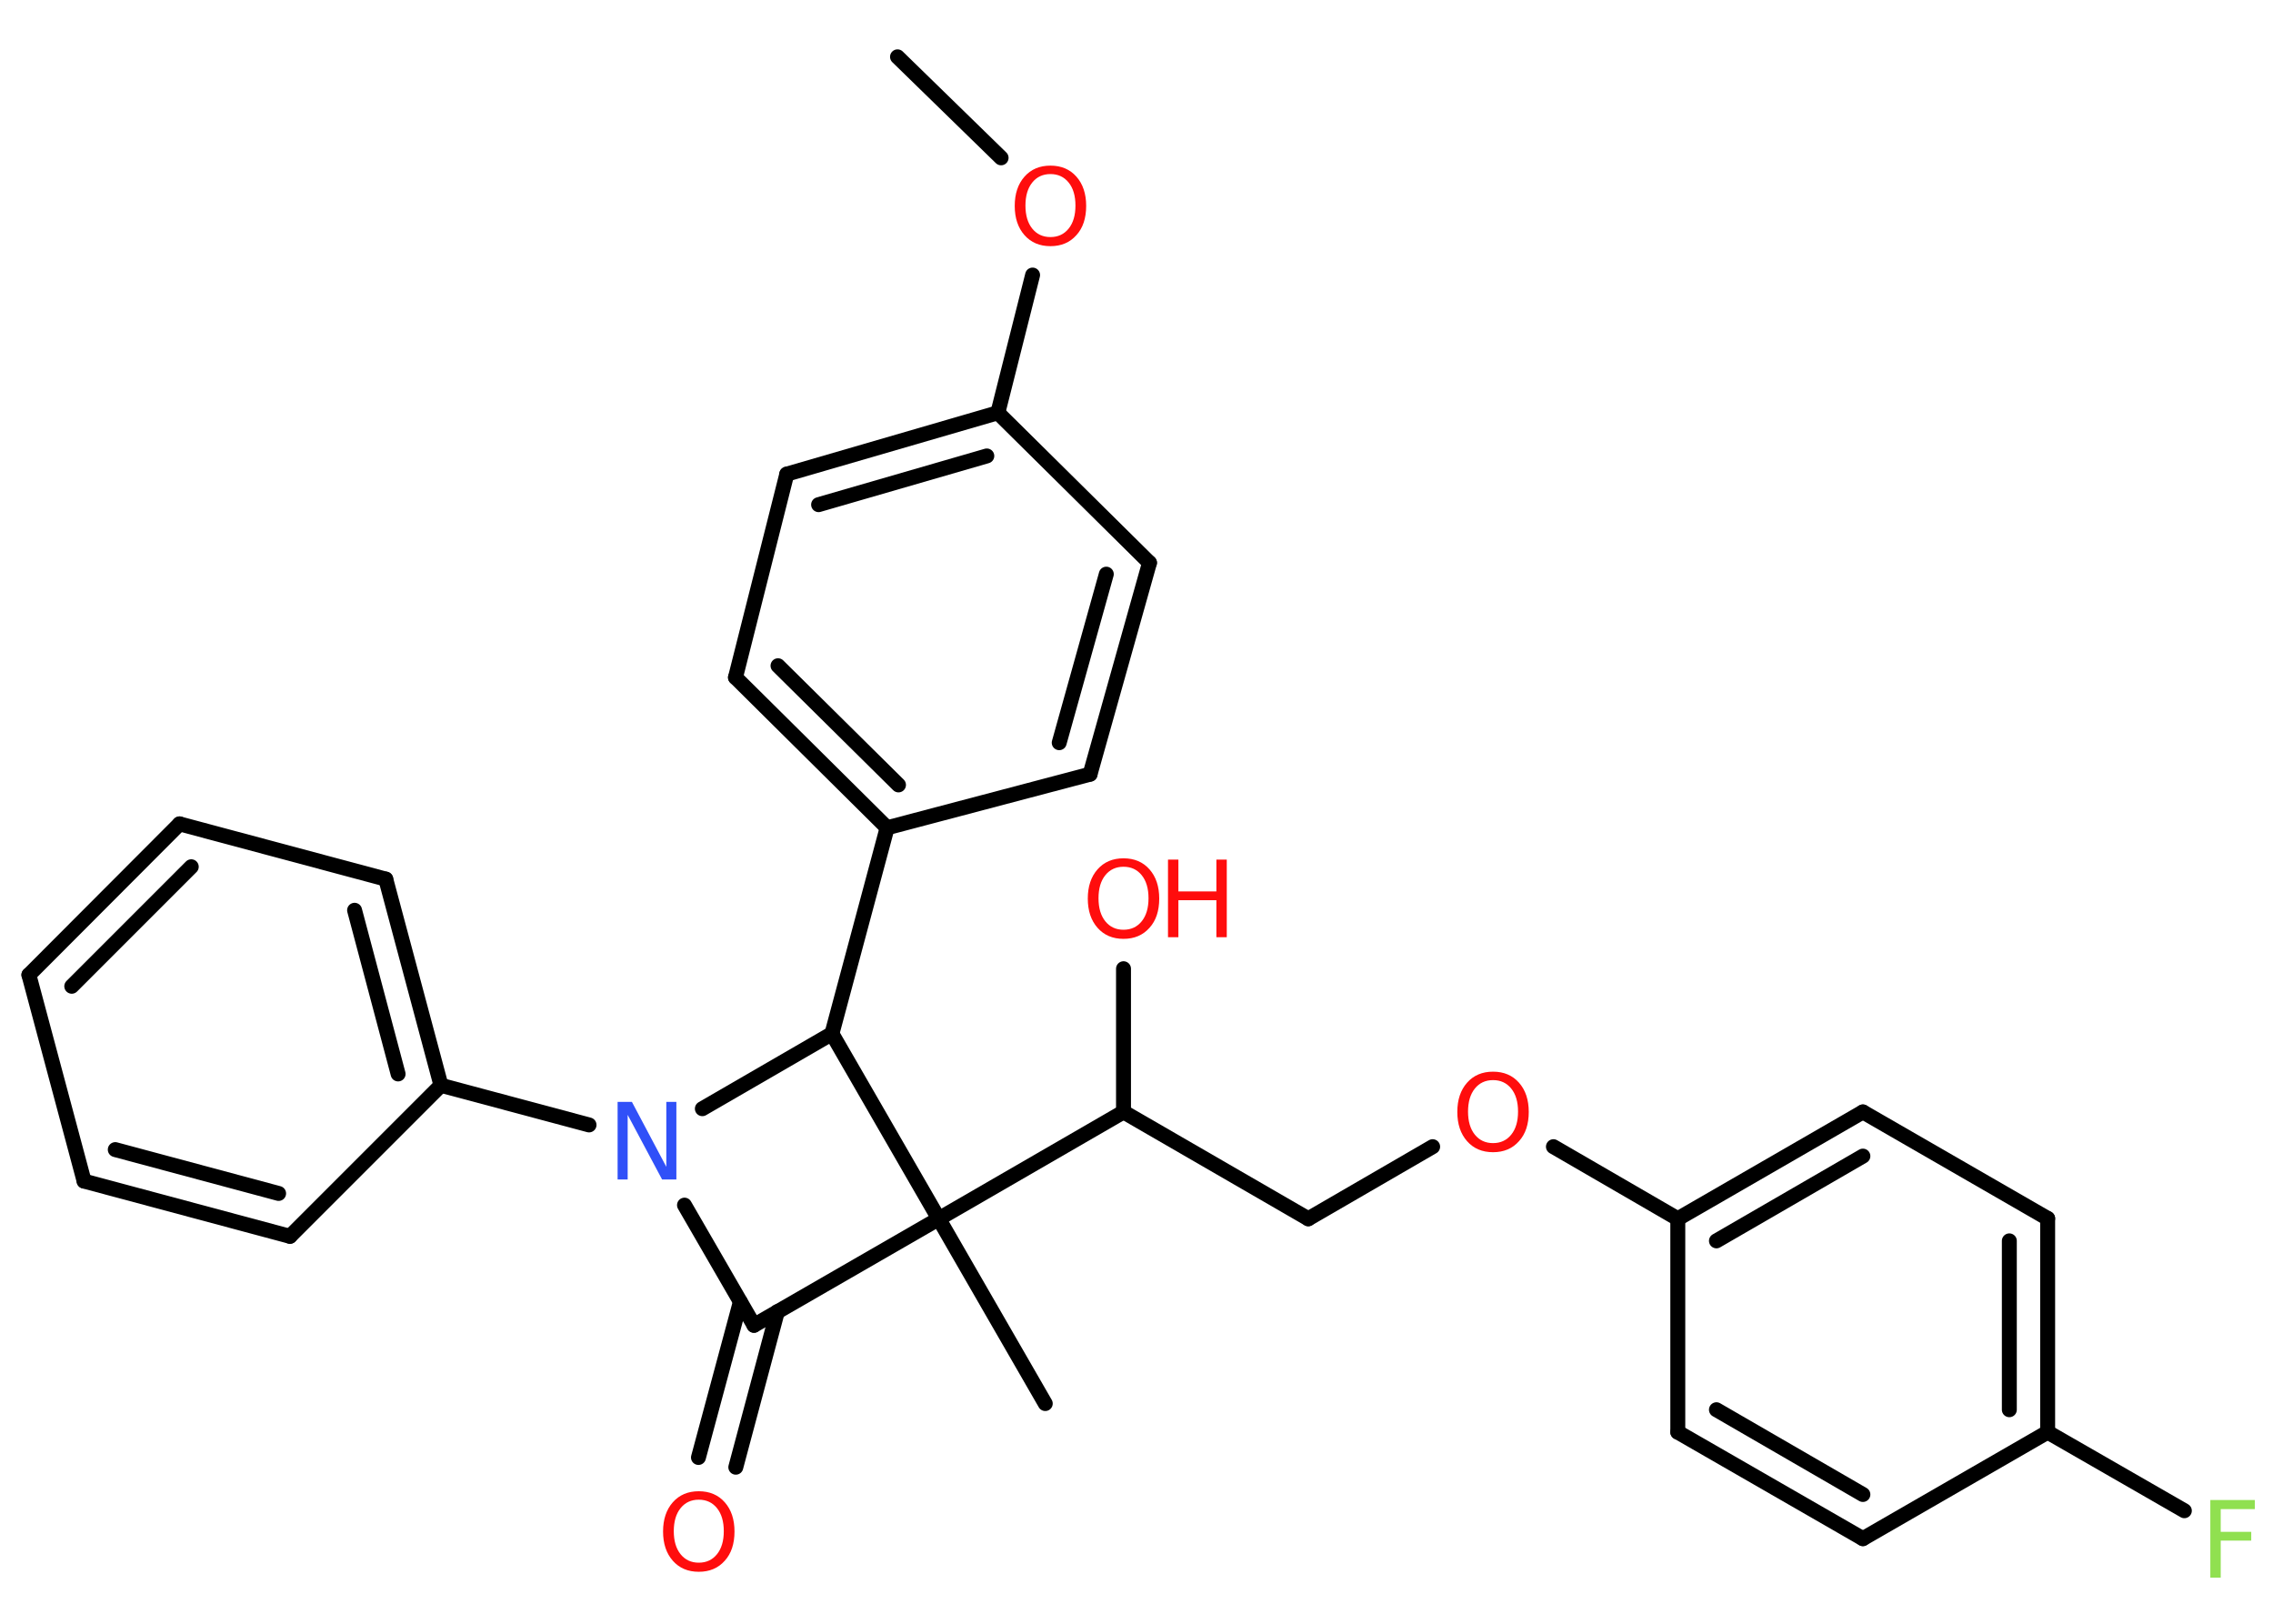 <?xml version='1.0' encoding='UTF-8'?>
<!DOCTYPE svg PUBLIC "-//W3C//DTD SVG 1.1//EN" "http://www.w3.org/Graphics/SVG/1.1/DTD/svg11.dtd">
<svg version='1.2' xmlns='http://www.w3.org/2000/svg' xmlns:xlink='http://www.w3.org/1999/xlink' width='70.0mm' height='50.0mm' viewBox='0 0 70.0 50.0'>
  <desc>Generated by the Chemistry Development Kit (http://github.com/cdk)</desc>
  <g stroke-linecap='round' stroke-linejoin='round' stroke='#000000' stroke-width='.46' fill='#FF0D0D'>
    <rect x='.0' y='.0' width='70.0' height='50.0' fill='#FFFFFF' stroke='none'/>
    <g id='mol1' class='mol'>
      <line id='mol1bnd1' class='bond' x1='27.64' y1='1.75' x2='30.83' y2='4.86'/>
      <line id='mol1bnd2' class='bond' x1='31.8' y1='8.47' x2='30.73' y2='12.71'/>
      <g id='mol1bnd3' class='bond'>
        <line x1='30.73' y1='12.71' x2='24.23' y2='14.6'/>
        <line x1='30.39' y1='14.04' x2='25.21' y2='15.54'/>
      </g>
      <line id='mol1bnd4' class='bond' x1='24.23' y1='14.6' x2='22.65' y2='20.86'/>
      <g id='mol1bnd5' class='bond'>
        <line x1='22.65' y1='20.86' x2='27.32' y2='25.49'/>
        <line x1='23.96' y1='20.5' x2='27.67' y2='24.17'/>
      </g>
      <line id='mol1bnd6' class='bond' x1='27.32' y1='25.49' x2='25.62' y2='31.83'/>
      <line id='mol1bnd7' class='bond' x1='25.62' y1='31.83' x2='21.63' y2='34.14'/>
      <line id='mol1bnd8' class='bond' x1='18.14' y1='34.64' x2='13.58' y2='33.42'/>
      <g id='mol1bnd9' class='bond'>
        <line x1='13.58' y1='33.42' x2='11.88' y2='27.07'/>
        <line x1='12.26' y1='33.07' x2='10.92' y2='28.03'/>
      </g>
      <line id='mol1bnd10' class='bond' x1='11.88' y1='27.07' x2='5.53' y2='25.37'/>
      <g id='mol1bnd11' class='bond'>
        <line x1='5.53' y1='25.37' x2='.89' y2='30.02'/>
        <line x1='5.89' y1='26.69' x2='2.21' y2='30.37'/>
      </g>
      <line id='mol1bnd12' class='bond' x1='.89' y1='30.02' x2='2.59' y2='36.37'/>
      <g id='mol1bnd13' class='bond'>
        <line x1='2.59' y1='36.37' x2='8.93' y2='38.07'/>
        <line x1='3.55' y1='35.4' x2='8.58' y2='36.75'/>
      </g>
      <line id='mol1bnd14' class='bond' x1='13.58' y1='33.42' x2='8.93' y2='38.07'/>
      <line id='mol1bnd15' class='bond' x1='21.08' y1='37.11' x2='23.22' y2='40.81'/>
      <g id='mol1bnd16' class='bond'>
        <line x1='23.94' y1='40.39' x2='22.66' y2='45.18'/>
        <line x1='22.8' y1='40.09' x2='21.51' y2='44.88'/>
      </g>
      <line id='mol1bnd17' class='bond' x1='23.22' y1='40.81' x2='28.91' y2='37.53'/>
      <line id='mol1bnd18' class='bond' x1='25.62' y1='31.83' x2='28.91' y2='37.53'/>
      <line id='mol1bnd19' class='bond' x1='28.91' y1='37.53' x2='32.19' y2='43.22'/>
      <line id='mol1bnd20' class='bond' x1='28.91' y1='37.53' x2='34.6' y2='34.24'/>
      <line id='mol1bnd21' class='bond' x1='34.6' y1='34.24' x2='34.6' y2='29.83'/>
      <line id='mol1bnd22' class='bond' x1='34.6' y1='34.24' x2='40.29' y2='37.53'/>
      <line id='mol1bnd23' class='bond' x1='40.29' y1='37.53' x2='44.12' y2='35.31'/>
      <line id='mol1bnd24' class='bond' x1='47.84' y1='35.31' x2='51.67' y2='37.53'/>
      <g id='mol1bnd25' class='bond'>
        <line x1='57.37' y1='34.24' x2='51.67' y2='37.53'/>
        <line x1='57.37' y1='35.6' x2='52.86' y2='38.21'/>
      </g>
      <line id='mol1bnd26' class='bond' x1='57.37' y1='34.24' x2='63.06' y2='37.52'/>
      <g id='mol1bnd27' class='bond'>
        <line x1='63.06' y1='44.1' x2='63.06' y2='37.52'/>
        <line x1='61.88' y1='43.41' x2='61.88' y2='38.21'/>
      </g>
      <line id='mol1bnd28' class='bond' x1='63.06' y1='44.1' x2='67.27' y2='46.52'/>
      <line id='mol1bnd29' class='bond' x1='63.06' y1='44.1' x2='57.37' y2='47.38'/>
      <g id='mol1bnd30' class='bond'>
        <line x1='51.67' y1='44.1' x2='57.37' y2='47.38'/>
        <line x1='52.86' y1='43.41' x2='57.37' y2='46.02'/>
      </g>
      <line id='mol1bnd31' class='bond' x1='51.67' y1='37.53' x2='51.67' y2='44.1'/>
      <line id='mol1bnd32' class='bond' x1='27.32' y1='25.49' x2='33.57' y2='23.84'/>
      <g id='mol1bnd33' class='bond'>
        <line x1='33.57' y1='23.84' x2='35.4' y2='17.33'/>
        <line x1='32.62' y1='22.87' x2='34.07' y2='17.68'/>
      </g>
      <line id='mol1bnd34' class='bond' x1='30.73' y1='12.71' x2='35.4' y2='17.33'/>
      <path id='mol1atm2' class='atom' d='M32.35 5.36q-.35 .0 -.56 .26q-.21 .26 -.21 .71q.0 .45 .21 .71q.21 .26 .56 .26q.35 .0 .56 -.26q.21 -.26 .21 -.71q.0 -.45 -.21 -.71q-.21 -.26 -.56 -.26zM32.35 5.1q.5 .0 .8 .34q.3 .34 .3 .9q.0 .57 -.3 .9q-.3 .34 -.8 .34q-.5 .0 -.8 -.34q-.3 -.34 -.3 -.9q.0 -.56 .3 -.9q.3 -.34 .8 -.34z' stroke='none'/>
      <path id='mol1atm8' class='atom' d='M19.03 33.93h.43l1.06 2.0v-2.0h.31v2.39h-.44l-1.06 -1.99v1.99h-.31v-2.39z' stroke='none' fill='#3050F8'/>
      <path id='mol1atm16' class='atom' d='M21.52 46.18q-.35 .0 -.56 .26q-.21 .26 -.21 .71q.0 .45 .21 .71q.21 .26 .56 .26q.35 .0 .56 -.26q.21 -.26 .21 -.71q.0 -.45 -.21 -.71q-.21 -.26 -.56 -.26zM21.52 45.92q.5 .0 .8 .34q.3 .34 .3 .9q.0 .57 -.3 .9q-.3 .34 -.8 .34q-.5 .0 -.8 -.34q-.3 -.34 -.3 -.9q.0 -.56 .3 -.9q.3 -.34 .8 -.34z' stroke='none'/>
      <g id='mol1atm20' class='atom'>
        <path d='M34.6 26.69q-.35 .0 -.56 .26q-.21 .26 -.21 .71q.0 .45 .21 .71q.21 .26 .56 .26q.35 .0 .56 -.26q.21 -.26 .21 -.71q.0 -.45 -.21 -.71q-.21 -.26 -.56 -.26zM34.6 26.43q.5 .0 .8 .34q.3 .34 .3 .9q.0 .57 -.3 .9q-.3 .34 -.8 .34q-.5 .0 -.8 -.34q-.3 -.34 -.3 -.9q.0 -.56 .3 -.9q.3 -.34 .8 -.34z' stroke='none'/>
        <path d='M35.97 26.47h.32v.98h1.17v-.98h.32v2.39h-.32v-1.14h-1.17v1.14h-.32v-2.39z' stroke='none'/>
      </g>
      <path id='mol1atm22' class='atom' d='M45.98 33.26q-.35 .0 -.56 .26q-.21 .26 -.21 .71q.0 .45 .21 .71q.21 .26 .56 .26q.35 .0 .56 -.26q.21 -.26 .21 -.71q.0 -.45 -.21 -.71q-.21 -.26 -.56 -.26zM45.98 33.0q.5 .0 .8 .34q.3 .34 .3 .9q.0 .57 -.3 .9q-.3 .34 -.8 .34q-.5 .0 -.8 -.34q-.3 -.34 -.3 -.9q.0 -.56 .3 -.9q.3 -.34 .8 -.34z' stroke='none'/>
      <path id='mol1atm27' class='atom' d='M68.07 46.19h1.37v.28h-1.05v.7h.94v.27h-.94v1.14h-.32v-2.39z' stroke='none' fill='#90E050'/>
    </g>
  </g>
</svg>
